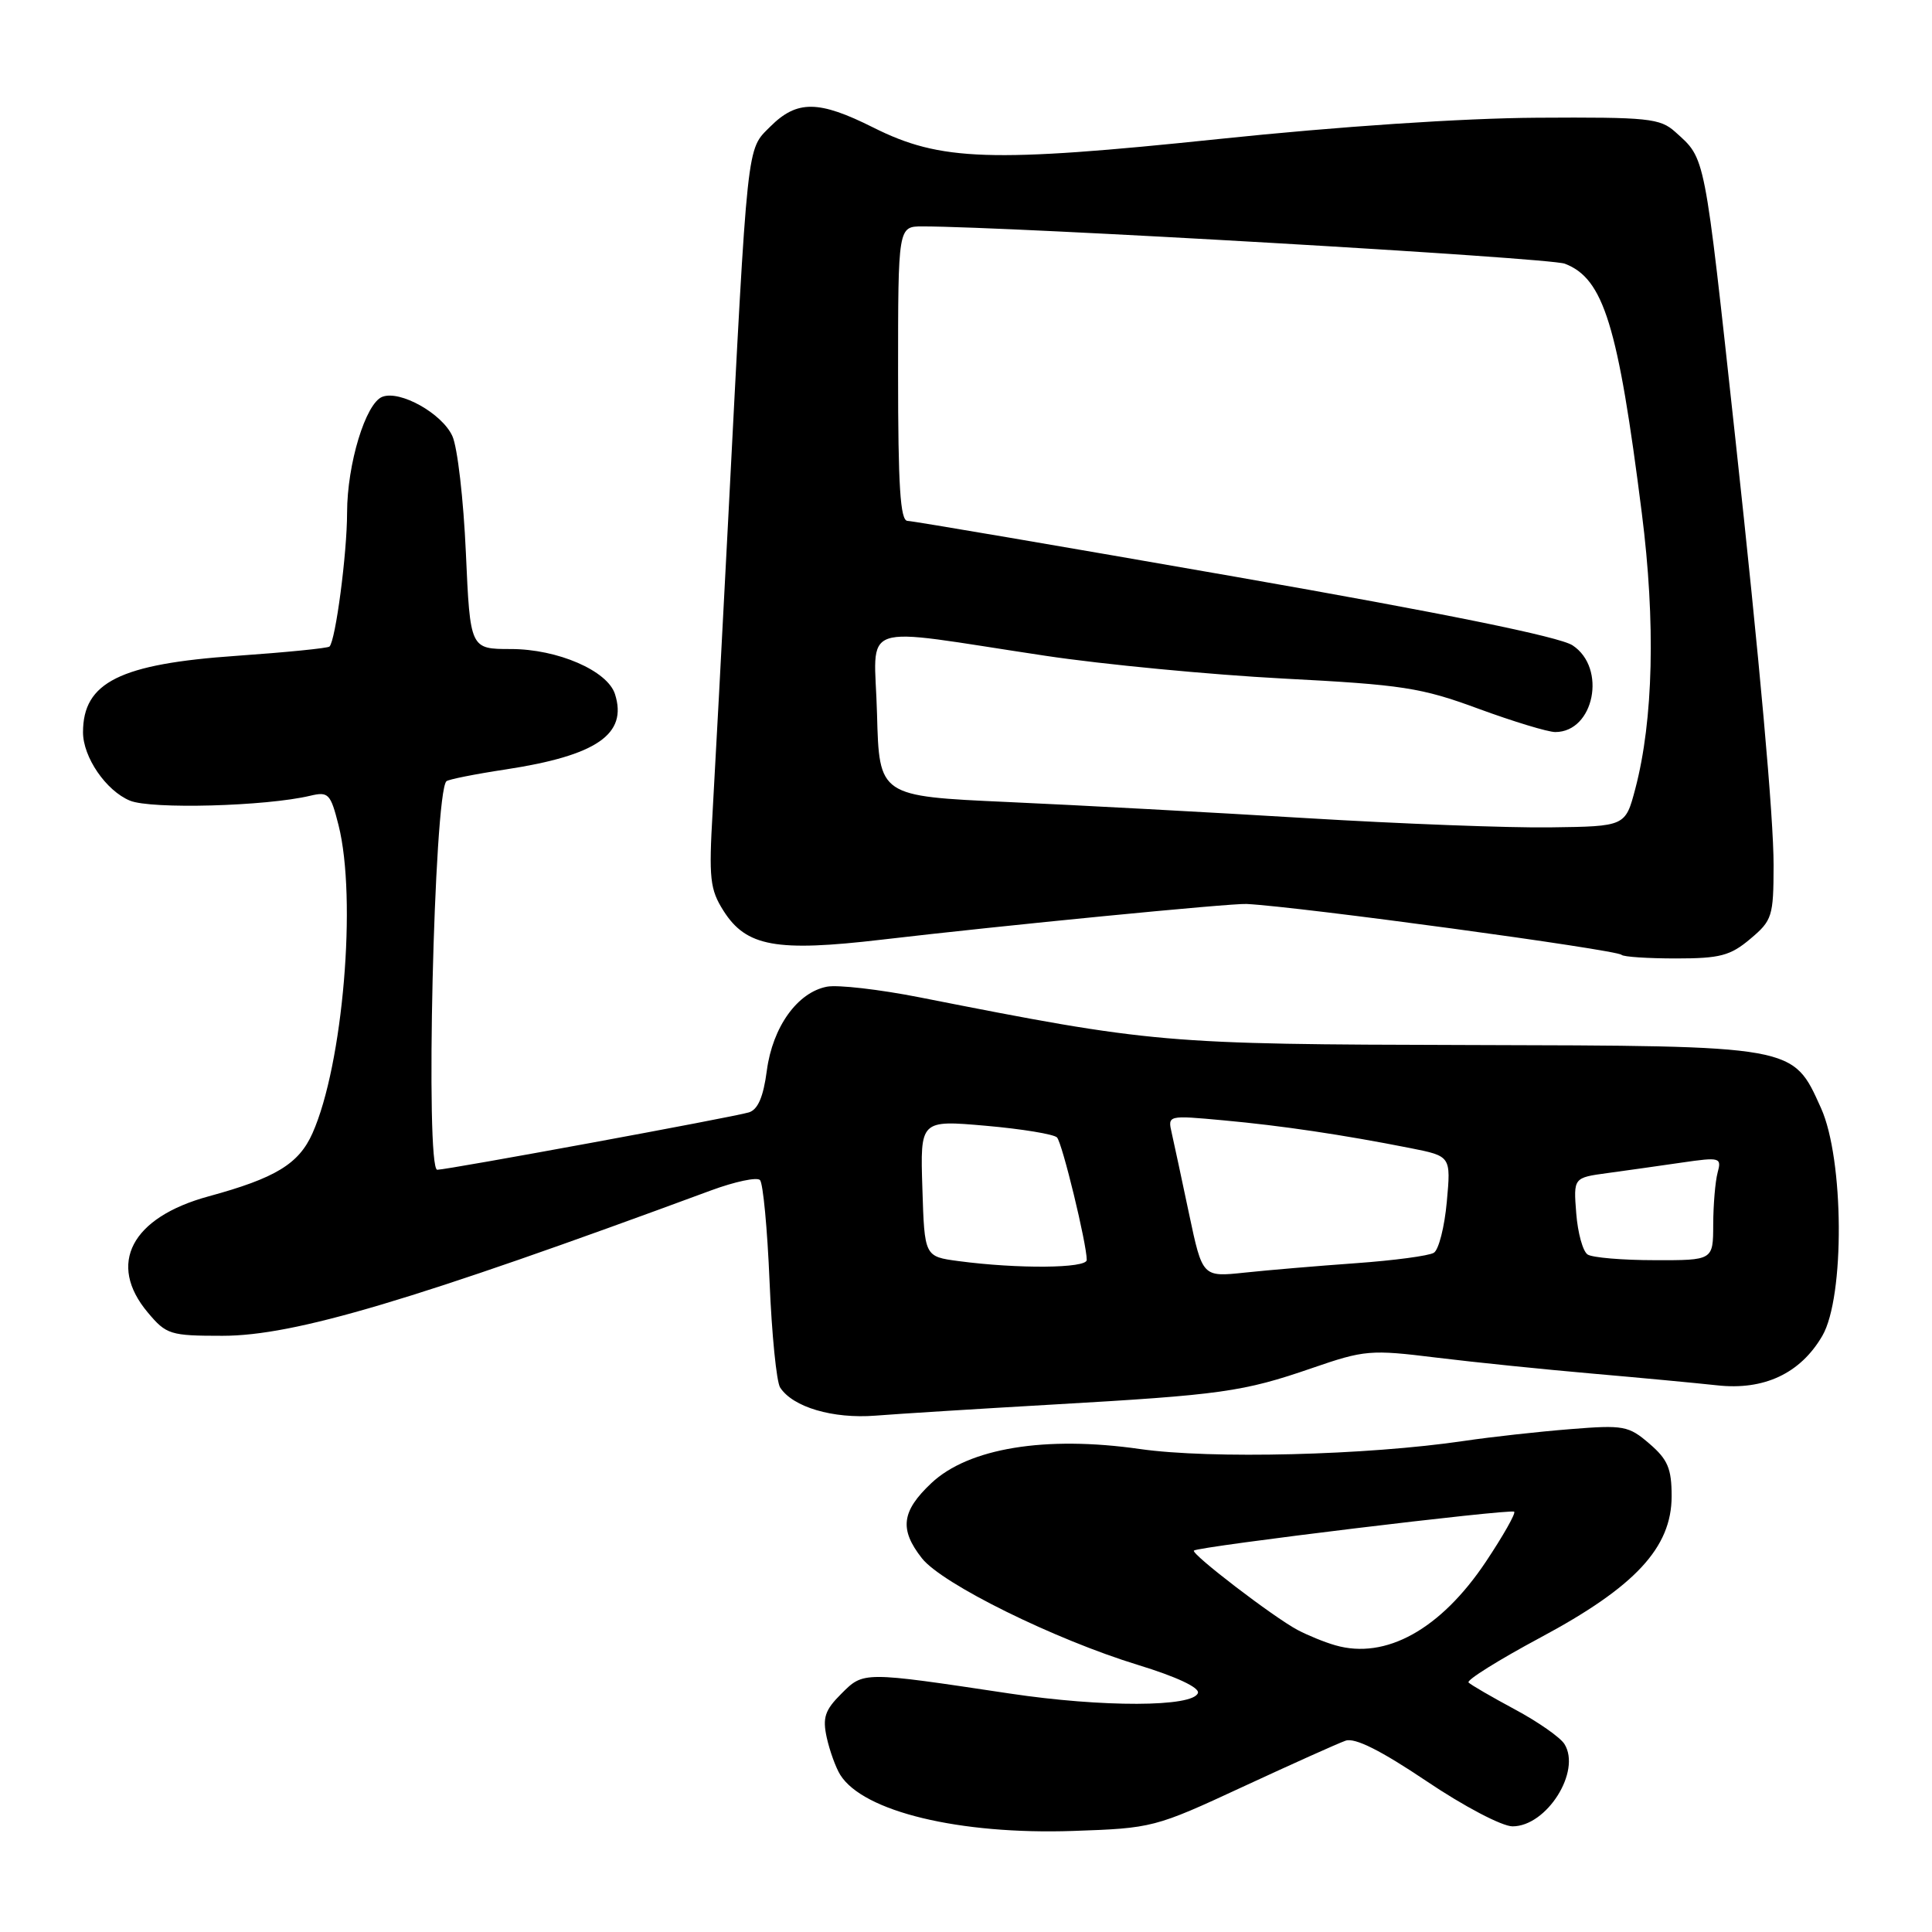 <?xml version="1.0" encoding="UTF-8" standalone="no"?>
<!DOCTYPE svg PUBLIC "-//W3C//DTD SVG 1.1//EN" "http://www.w3.org/Graphics/SVG/1.1/DTD/svg11.dtd" >
<svg xmlns="http://www.w3.org/2000/svg" xmlns:xlink="http://www.w3.org/1999/xlink" version="1.1" viewBox="0 0 256 256">
 <g >
 <path fill="currentColor"
d=" M 164.68 236.76 C 171.18 233.75 177.31 230.99 178.30 230.65 C 179.53 230.22 182.96 231.94 189.02 236.01 C 193.99 239.36 199.03 242.00 200.42 242.00 C 204.95 242.00 209.55 234.71 207.30 231.10 C 206.76 230.22 203.80 228.15 200.72 226.50 C 197.65 224.85 194.89 223.25 194.59 222.94 C 194.29 222.63 198.58 219.95 204.12 216.98 C 216.66 210.27 221.50 205.06 221.50 198.26 C 221.50 194.59 220.99 193.39 218.56 191.30 C 215.80 188.92 215.14 188.80 208.06 189.37 C 203.90 189.70 197.57 190.40 194.00 190.93 C 181.07 192.84 160.43 193.35 151.03 192.00 C 138.52 190.21 128.33 191.88 123.40 196.53 C 119.45 200.25 119.15 202.65 122.16 206.48 C 124.84 209.88 139.73 217.23 150.81 220.62 C 155.87 222.17 158.96 223.61 158.73 224.33 C 158.11 226.21 146.12 226.25 133.79 224.40 C 114.27 221.47 114.44 221.47 111.48 224.43 C 109.30 226.60 108.97 227.60 109.55 230.25 C 109.94 232.00 110.74 234.22 111.34 235.18 C 114.39 240.05 127.12 243.12 142.18 242.61 C 152.69 242.25 153.03 242.17 164.68 236.76 Z  M 139.50 186.11 C 161.83 184.83 164.71 184.43 173.82 181.29 C 180.81 178.88 181.58 178.81 190.32 179.89 C 195.37 180.51 204.68 181.46 211.00 182.01 C 217.32 182.56 224.75 183.26 227.50 183.56 C 233.74 184.26 238.57 181.99 241.47 177.00 C 244.46 171.86 244.35 153.58 241.29 146.82 C 237.52 138.48 238.12 138.58 194.50 138.47 C 154.07 138.37 152.87 138.27 121.84 132.15 C 116.52 131.10 111.01 130.47 109.58 130.74 C 105.66 131.49 102.38 136.07 101.61 141.85 C 101.15 145.36 100.42 147.04 99.22 147.40 C 97.15 148.03 59.28 155.00 57.94 155.00 C 56.33 155.00 57.50 105.17 59.15 103.52 C 59.39 103.28 62.94 102.57 67.04 101.95 C 79.07 100.11 83.18 97.28 81.49 91.98 C 80.51 88.87 73.88 86.00 67.69 86.00 C 62.30 86.00 62.30 86.00 61.73 73.23 C 61.42 66.21 60.62 59.25 59.94 57.78 C 58.58 54.79 53.01 51.67 50.66 52.58 C 48.45 53.43 46.00 61.47 45.99 67.93 C 45.99 73.32 44.47 84.86 43.66 85.67 C 43.44 85.89 37.90 86.44 31.35 86.90 C 15.89 87.97 11.00 90.41 11.00 97.03 C 11.00 100.33 14.05 104.78 17.22 106.09 C 20.03 107.25 35.25 106.84 41.11 105.44 C 43.52 104.87 43.80 105.16 44.86 109.35 C 47.31 119.09 45.45 141.07 41.41 150.15 C 39.60 154.23 36.49 156.11 27.65 158.52 C 17.40 161.31 14.17 167.48 19.59 173.92 C 22.04 176.84 22.55 177.00 29.48 177.00 C 39.03 177.00 54.72 172.33 94.23 157.73 C 97.38 156.57 100.29 155.95 100.70 156.36 C 101.11 156.77 101.68 162.82 101.97 169.80 C 102.26 176.79 102.89 183.11 103.37 183.85 C 105.05 186.45 110.35 188.02 116.00 187.58 C 119.03 187.34 129.60 186.68 139.50 186.11 Z  M 231.92 124.41 C 234.83 121.97 235.00 121.42 235.01 114.66 C 235.02 108.35 233.18 87.83 229.93 58.00 C 225.78 19.89 226.02 21.14 221.99 17.49 C 219.97 15.67 218.43 15.51 203.65 15.60 C 193.82 15.66 177.33 16.76 161.50 18.42 C 131.24 21.58 124.61 21.36 115.72 16.90 C 108.48 13.27 105.61 13.24 102.07 16.77 C 98.91 19.94 99.11 18.04 96.48 69.00 C 95.67 84.68 94.75 102.00 94.43 107.50 C 93.91 116.41 94.07 117.85 95.87 120.69 C 98.88 125.43 102.84 126.15 116.83 124.51 C 132.75 122.64 163.12 119.67 165.18 119.78 C 172.23 120.14 214.17 125.84 214.86 126.52 C 215.12 126.79 218.37 127.00 222.09 127.00 C 227.90 127.00 229.28 126.64 231.92 124.41 Z  M 176.94 218.01 C 175.53 217.61 173.28 216.69 171.94 215.98 C 168.78 214.31 157.78 205.89 158.20 205.46 C 158.75 204.92 200.22 199.89 200.64 200.31 C 200.86 200.53 199.17 203.51 196.89 206.93 C 190.91 215.89 183.62 219.94 176.94 218.01 Z  M 157.56 160.86 C 156.59 156.26 155.56 151.44 155.26 150.13 C 154.72 147.77 154.72 147.77 162.11 148.45 C 169.86 149.16 177.86 150.35 186.88 152.13 C 192.26 153.20 192.26 153.20 191.71 159.24 C 191.41 162.56 190.64 165.61 189.99 166.00 C 189.35 166.40 184.70 167.02 179.66 167.38 C 174.62 167.74 167.99 168.30 164.91 168.63 C 159.33 169.22 159.33 169.22 157.56 160.86 Z  M 127.00 167.10 C 122.50 166.50 122.50 166.50 122.22 157.46 C 121.93 148.41 121.93 148.41 130.63 149.17 C 135.42 149.59 139.66 150.29 140.06 150.72 C 140.76 151.47 144.00 164.82 144.00 166.95 C 144.00 168.07 134.88 168.15 127.00 167.10 Z  M 210.37 166.23 C 209.74 165.83 209.06 163.37 208.86 160.77 C 208.49 156.05 208.49 156.05 212.99 155.44 C 215.47 155.10 219.90 154.48 222.83 154.05 C 227.93 153.31 228.14 153.37 227.59 155.39 C 227.28 156.55 227.02 159.64 227.01 162.25 C 227.00 167.00 227.00 167.00 219.25 166.98 C 214.99 166.98 210.99 166.64 210.37 166.23 Z  M 173.00 108.40 C 160.62 107.65 142.85 106.69 133.50 106.27 C 116.50 105.50 116.50 105.50 116.21 94.62 C 115.89 82.10 113.07 83.08 138.50 86.89 C 146.20 88.05 160.38 89.40 170.00 89.91 C 185.82 90.73 188.31 91.11 195.90 93.91 C 200.53 95.61 205.11 97.00 206.08 97.00 C 211.24 97.00 212.93 88.50 208.37 85.51 C 206.63 84.37 191.38 81.27 163.62 76.41 C 140.45 72.36 120.94 69.03 120.25 69.02 C 119.29 69.00 119.00 64.42 119.00 49.50 C 119.00 30.00 119.00 30.00 122.25 30.00 C 134.07 30.02 205.27 34.15 207.34 34.94 C 212.49 36.90 214.40 43.08 217.55 68.00 C 219.39 82.47 219.08 95.42 216.69 104.50 C 215.37 109.50 215.37 109.50 205.44 109.63 C 199.97 109.71 185.38 109.15 173.00 108.40 Z "/>
</g>
</svg>